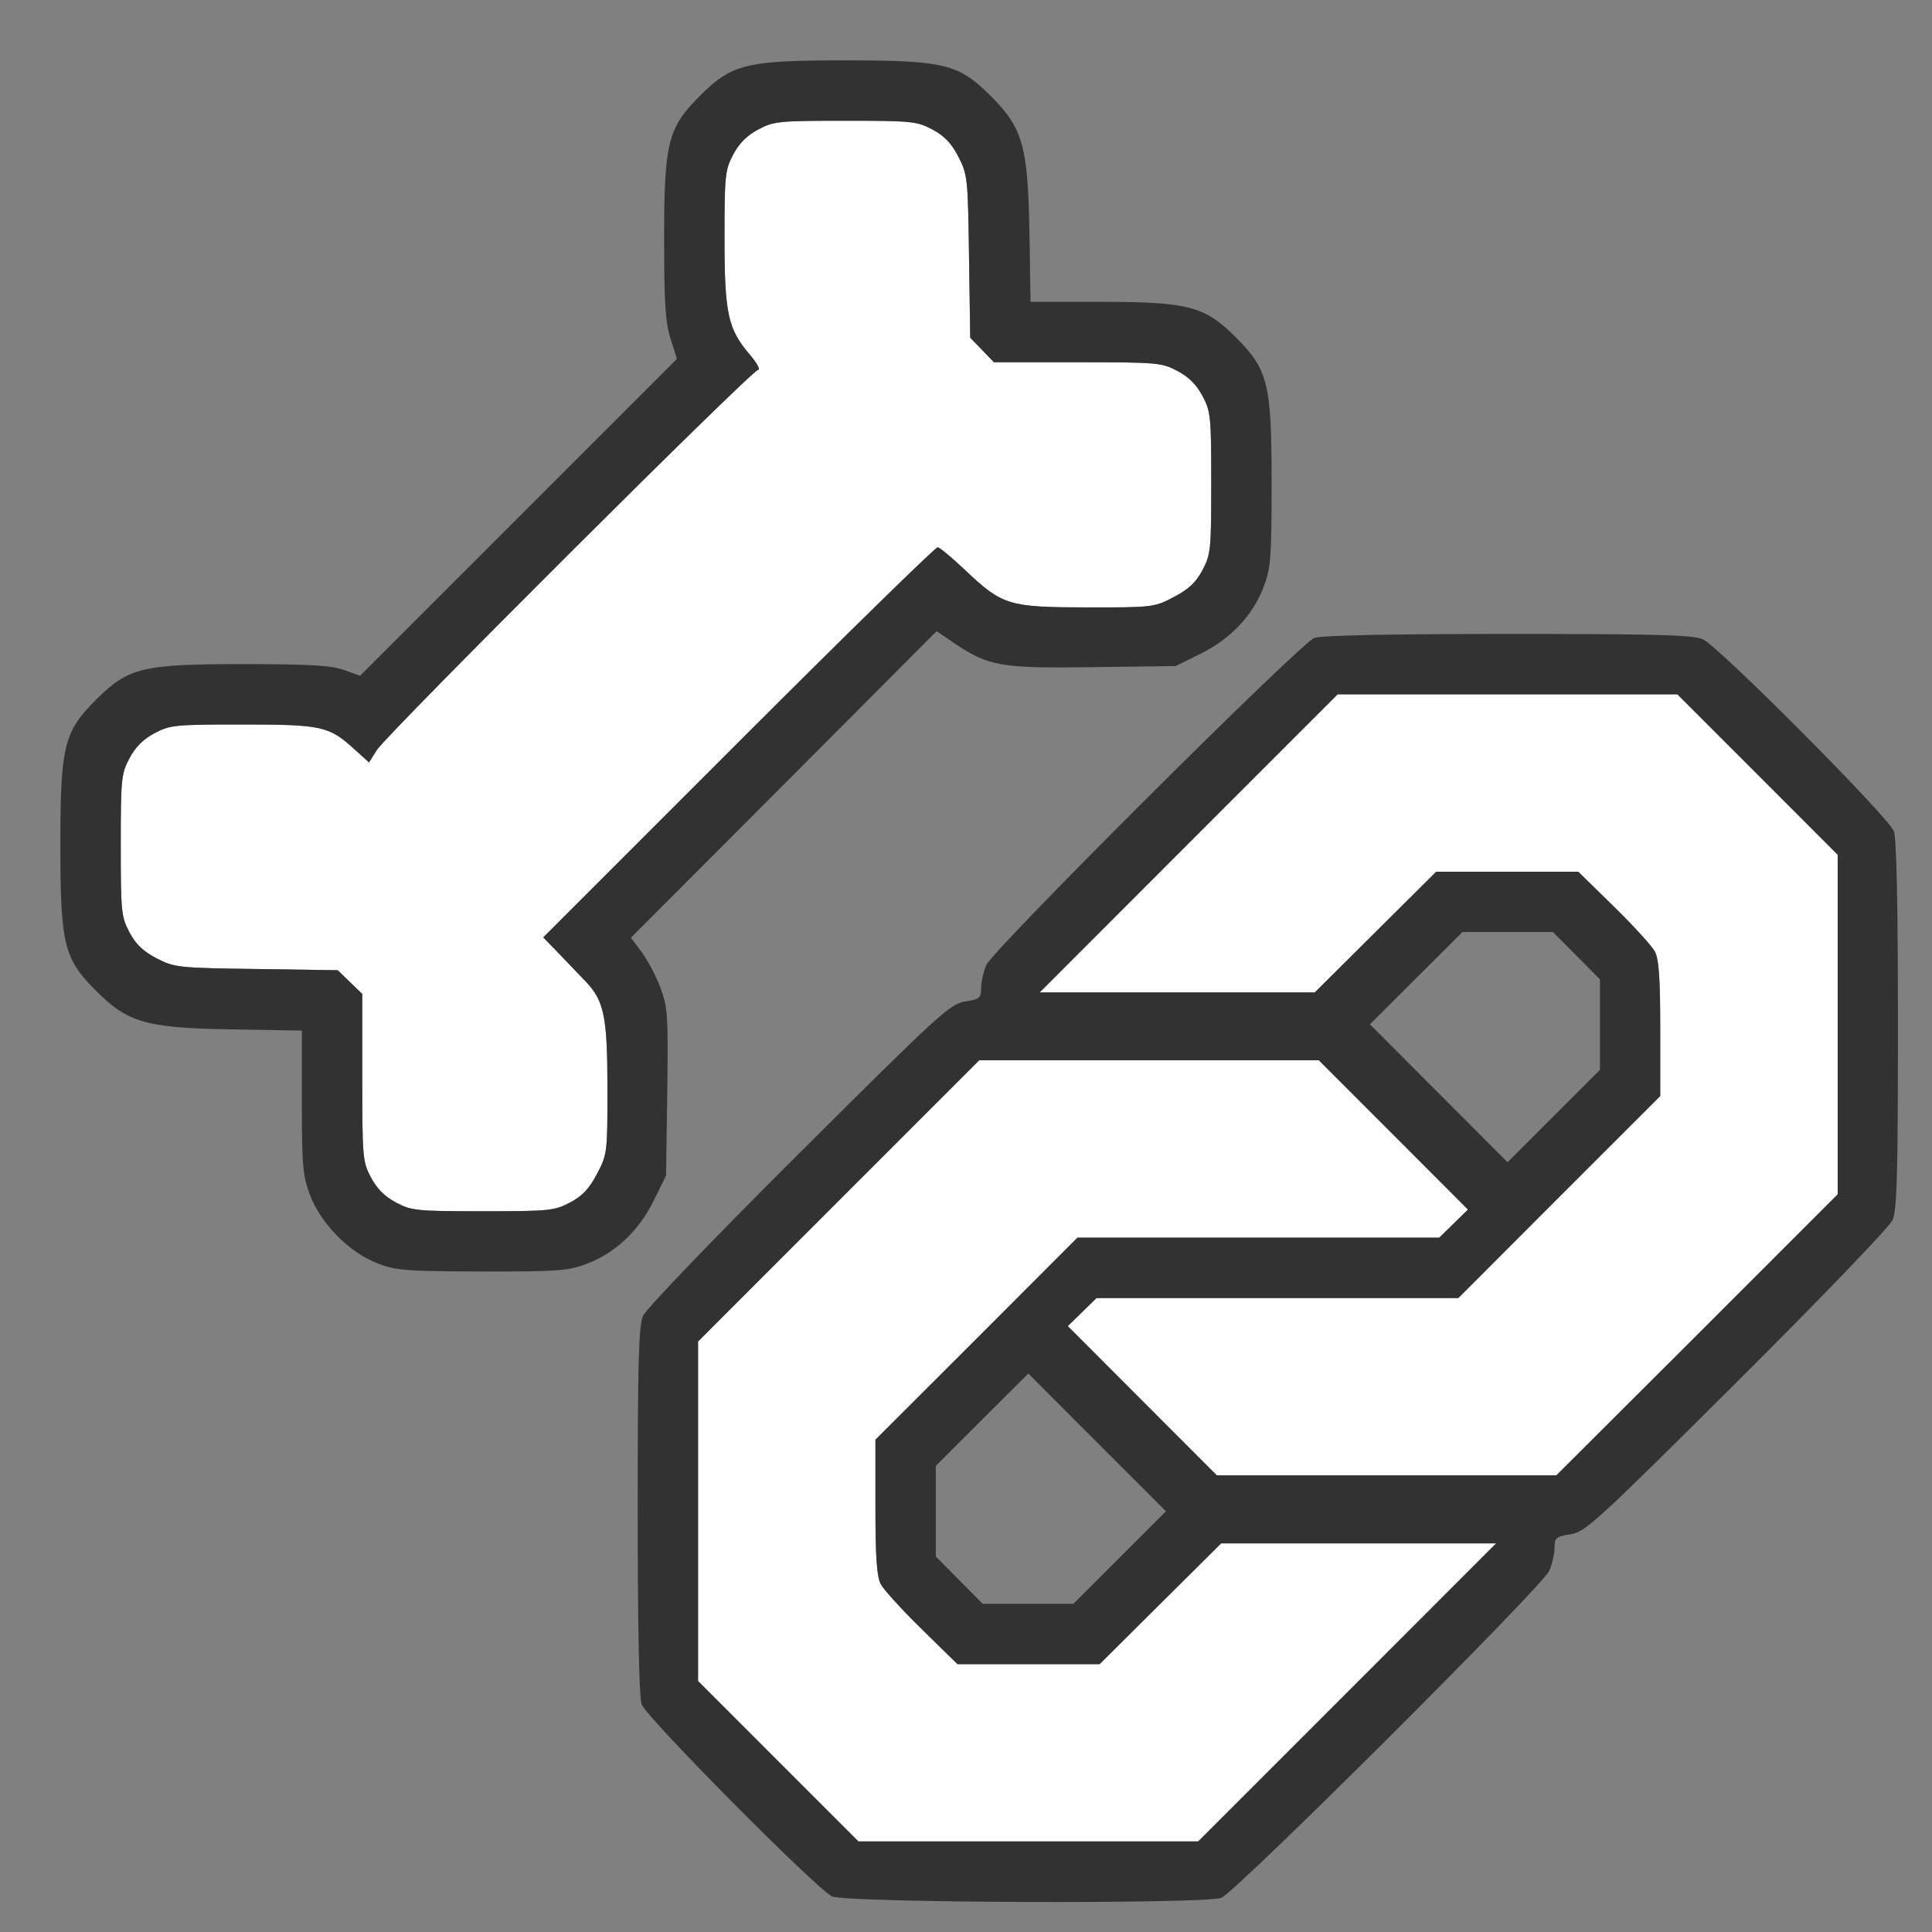 <?xml version="1.0" encoding="UTF-8" standalone="no"?>
<!-- Created with Inkscape (http://www.inkscape.org/) -->

<svg
   version="1.1"
   id="svg2"
   width="1600"
   height="1600"
   viewBox="0 0 1600 1600"
   sodipodi:docname="constraint_bone.svg"
   inkscape:version="1.2.2 (732a01da63, 2022-12-09)"
   xmlns:inkscape="http://www.inkscape.org/namespaces/inkscape"
   xmlns:sodipodi="http://sodipodi.sourceforge.net/DTD/sodipodi-0.dtd"
   xmlns="http://www.w3.org/2000/svg"
   xmlns:svg="http://www.w3.org/2000/svg"
   xmlns:rdf="http://www.w3.org/1999/02/22-rdf-syntax-ns#"
   xmlns:cc="http://creativecommons.org/ns#"
   xmlns:dc="http://purl.org/dc/elements/1.1/">
  <rect x="0" y="0" width="1600" height="1600" fill="#808080" stroke="none"/>
  <defs
     id="defs6" />
  <sodipodi:namedview
     pagecolor="#808080"
     bordercolor="#666666"
     borderopacity="1"
     objecttolerance="10"
     gridtolerance="10"
     guidetolerance="10"
     inkscape:pageopacity="0"
     inkscape:pageshadow="2"
     inkscape:window-width="1993"
     inkscape:window-height="1009"
     id="namedview4"
     showgrid="false"
     inkscape:zoom="0.5"
     inkscape:cx="127"
     inkscape:cy="140"
     inkscape:window-x="-8"
     inkscape:window-y="-8"
     inkscape:window-maximized="1"
     inkscape:current-layer="CONSTRAINT_BONE"
     inkscape:showpageshadow="0"
     inkscape:pagecheckerboard="true"
     inkscape:deskcolor="#d1d1d1" />
  <g
     id="CONSTRAINT_BONE"
     transform="matrix(100,0,0,100,0,4.9999997e-5)"
     style="stroke-width:0.011">
    <path
       style="fill:none;stroke-width:0"
       d="M 0,8 V 0 h 8 8 v 8 8 H 8 0 Z m 10.115,7.717 c 0.117,-0.044 2.66,-2.579 2.716,-2.708 0.024,-0.055 0.044,-0.141 0.044,-0.191 0,-0.083 0.012,-0.093 0.133,-0.112 0.124,-0.02 0.212,-0.1 1.378,-1.262 0.701,-0.698 1.265,-1.285 1.289,-1.341 0.035,-0.081 0.044,-0.388 0.044,-1.615 0,-0.979 -0.012,-1.546 -0.033,-1.603 C 15.642,6.768 14.231,5.35 14.103,5.294 14.021,5.258 13.716,5.25 12.487,5.25 11.51,5.25 10.942,5.262 10.885,5.283 10.768,5.326 8.225,7.862 8.169,7.991 8.145,8.046 8.125,8.133 8.125,8.183 c 0,0.083 -0.012,0.093 -0.133,0.112 -0.124,0.02 -0.212,0.1 -1.378,1.262 -0.701,0.698 -1.265,1.285 -1.289,1.341 -0.035,0.081 -0.044,0.388 -0.044,1.615 0,0.979 0.012,1.546 0.033,1.603 0.042,0.112 1.451,1.533 1.577,1.59 0.119,0.054 3.082,0.065 3.225,0.012 z M 7.944,13.085 7.75,12.889 v -0.375 -0.375 l 0.383,-0.382 0.383,-0.382 0.57,0.571 0.57,0.571 -0.383,0.382 -0.383,0.382 H 8.514 8.139 Z M 11.914,9.054 11.344,8.484 11.727,8.101 12.11,7.719 h 0.375 0.375 L 13.056,7.915 13.25,8.111 V 8.486 8.86 L 12.867,9.243 12.484,9.625 Z M 4.855,10.468 C 5.094,10.378 5.29,10.195 5.413,9.944 L 5.516,9.736 5.525,9.045 C 5.534,8.408 5.529,8.341 5.469,8.181 5.433,8.085 5.364,7.952 5.315,7.886 L 5.225,7.766 6.491,6.497 7.757,5.227 7.908,5.33 c 0.28,0.189 0.383,0.206 1.145,0.196 L 9.736,5.516 9.944,5.413 C 10.195,5.29 10.378,5.094 10.468,4.855 10.525,4.703 10.531,4.612 10.531,4 10.531,3.178 10.502,3.061 10.236,2.795 9.978,2.536 9.842,2.5 9.126,2.5 H 8.535 L 8.525,1.914 C 8.513,1.209 8.47,1.06 8.205,0.795 7.939,0.529 7.822,0.5 7,0.5 6.178,0.5 6.061,0.529 5.795,0.795 5.531,1.059 5.5,1.181 5.5,1.975 5.5,2.509 5.51,2.667 5.553,2.804 L 5.606,2.972 4.294,4.284 2.982,5.596 2.847,5.548 C 2.74,5.51 2.56,5.5 2.013,5.5 1.177,5.5 1.062,5.528 0.795,5.795 0.529,6.061 0.5,6.178 0.5,7 0.5,7.822 0.529,7.939 0.795,8.205 1.06,8.47 1.209,8.513 1.914,8.525 L 2.5,8.535 v 0.591 c 0,0.716 0.036,0.852 0.295,1.111 0.266,0.266 0.37,0.291 1.196,0.293 0.624,0.002 0.711,-0.005 0.864,-0.062 z"
       id="path823"
       inkscape:connector-curvature="0" />
    <path
       style="fill:#fefefe;stroke-width:0"
       d="M 6.445,14.586 5.781,13.921 v -1.406 -1.406 L 6.945,9.945 8.109,8.781 h 1.407 1.407 l 0.617,0.618 0.617,0.618 -0.119,0.116 L 11.919,10.25 H 10.421 8.923 L 8.087,11.087 7.25,11.923 v 0.556 c 0,0.417 0.011,0.577 0.044,0.64 0.024,0.046 0.177,0.214 0.34,0.373 l 0.295,0.289 h 0.588 0.588 l 0.503,-0.5 0.503,-0.5 h 1.139 1.139 L 11.156,14.016 9.922,15.25 H 8.516 7.109 Z M 9.46,11.601 8.843,10.983 8.962,10.866 9.081,10.75 h 1.498 1.498 L 12.913,9.913 13.75,9.077 V 8.521 C 13.75,8.104 13.739,7.945 13.706,7.881 13.682,7.835 13.529,7.667 13.366,7.508 L 13.071,7.219 h -0.588 -0.588 l -0.503,0.5 -0.503,0.5 H 9.749 8.61 L 9.844,6.984 11.078,5.75 h 1.407 1.407 l 0.664,0.664 0.664,0.664 v 1.406 1.406 L 14.055,11.055 12.89,12.219 H 11.484 10.078 Z M 3.28,9.959 C 3.187,9.91 3.121,9.844 3.072,9.751 3.003,9.621 3,9.585 3,8.923 V 8.231 L 2.898,8.133 2.797,8.035 2.124,8.025 C 1.475,8.016 1.446,8.013 1.298,7.937 1.186,7.879 1.125,7.821 1.072,7.721 1.004,7.592 1,7.55 1,7 1,6.451 1.004,6.408 1.072,6.28 1.121,6.187 1.187,6.121 1.28,6.072 1.408,6.004 1.45,6 2.006,6 2.663,6 2.723,6.013 2.931,6.201 L 3.056,6.314 3.121,6.212 C 3.206,6.077 6.228,3.062 6.279,3.062 6.3,3.062 6.268,3.005 6.207,2.934 6.028,2.724 6,2.595 6,1.968 6,1.452 6.005,1.407 6.072,1.28 6.121,1.187 6.187,1.121 6.28,1.072 6.408,1.004 6.451,1 7,1 7.55,1 7.592,1.004 7.721,1.072 7.821,1.125 7.879,1.186 7.937,1.298 c 0.076,0.148 0.079,0.177 0.088,0.826 L 8.035,2.797 8.133,2.898 8.231,3 H 8.923 c 0.662,0 0.698,0.003 0.828,0.072 0.093,0.049 0.159,0.115 0.208,0.208 C 10.027,3.408 10.031,3.451 10.031,4 c 0,0.551 -0.004,0.592 -0.073,0.721 C 9.904,4.824 9.844,4.88 9.721,4.945 9.558,5.03 9.546,5.031 9.004,5.031 8.353,5.03 8.302,5.014 7.995,4.724 7.886,4.621 7.783,4.535 7.766,4.532 7.748,4.53 7.006,5.256 6.117,6.145 L 4.499,7.763 4.648,7.917 c 0.082,0.085 0.175,0.182 0.206,0.215 0.149,0.157 0.176,0.29 0.176,0.872 6.75e-4,0.542 -7.719e-4,0.554 -0.086,0.716 C 4.88,9.844 4.824,9.904 4.721,9.959 4.592,10.027 4.551,10.031 4,10.031 c -0.549,0 -0.592,-0.004 -0.72,-0.072 z"
       id="path821"
       inkscape:connector-curvature="0" />
    <path
       style="fill:#323232;stroke-width:0"
       d="M 6.891,15.705 C 6.765,15.648 5.356,14.227 5.314,14.115 5.293,14.058 5.281,13.491 5.281,12.513 c 0,-1.227 0.008,-1.534 0.044,-1.615 C 5.349,10.841 5.913,10.254 6.614,9.556 7.78,8.394 7.868,8.314 7.992,8.294 8.113,8.275 8.125,8.265 8.125,8.183 8.125,8.133 8.145,8.046 8.169,7.991 8.225,7.862 10.768,5.326 10.885,5.283 10.942,5.262 11.51,5.25 12.487,5.25 c 1.229,0 1.534,0.008 1.615,0.044 0.129,0.056 1.54,1.474 1.583,1.591 0.021,0.057 0.033,0.624 0.033,1.603 0,1.227 -0.008,1.534 -0.044,1.615 -0.025,0.057 -0.588,0.643 -1.289,1.341 -1.167,1.162 -1.254,1.242 -1.378,1.262 -0.121,0.019 -0.133,0.029 -0.133,0.112 0,0.05 -0.02,0.136 -0.044,0.191 -0.056,0.13 -2.599,2.665 -2.716,2.708 -0.143,0.053 -3.105,0.042 -3.225,-0.012 z m 4.266,-1.689 1.234,-1.234 h -1.139 -1.139 l -0.503,0.5 -0.503,0.5 H 8.517 7.929 L 7.634,13.492 C 7.471,13.333 7.318,13.165 7.294,13.119 7.261,13.055 7.25,12.896 7.25,12.479 V 11.923 L 8.087,11.087 8.923,10.25 h 1.498 1.498 L 12.038,10.134 12.157,10.017 11.54,9.399 10.922,8.781 H 9.516 8.109 L 6.945,9.945 5.781,11.11 v 1.406 1.406 L 6.445,14.586 7.109,15.25 h 1.407 1.407 z M 9.273,12.899 9.656,12.516 9.086,11.946 8.516,11.375 8.133,11.757 7.75,12.14 v 0.375 0.375 l 0.194,0.196 0.194,0.196 H 8.514 8.89 Z M 14.055,11.055 15.219,9.891 V 8.485 7.079 L 14.555,6.414 13.891,5.75 H 12.484 11.078 L 9.844,6.984 8.61,8.219 h 1.139 1.139 l 0.503,-0.5 0.503,-0.5 h 0.588 0.588 l 0.295,0.289 c 0.163,0.159 0.315,0.327 0.34,0.373 0.033,0.063 0.044,0.223 0.044,0.64 V 9.077 L 12.913,9.913 12.077,10.75 H 10.579 9.081 l -0.119,0.116 -0.119,0.116 0.617,0.618 0.617,0.618 h 1.406 1.406 z M 13.25,8.486 V 8.111 L 13.056,7.915 12.861,7.719 h -0.375 -0.375 l -0.383,0.382 -0.383,0.382 0.57,0.571 0.57,0.571 L 12.867,9.243 13.25,8.86 Z M 3.126,10.462 C 2.892,10.373 2.656,10.133 2.567,9.896 2.507,9.735 2.5,9.654 2.5,9.126 V 8.535 L 1.914,8.525 C 1.209,8.513 1.06,8.47 0.795,8.205 0.529,7.939 0.5,7.822 0.5,7 0.5,6.178 0.529,6.061 0.795,5.795 1.062,5.528 1.177,5.5 2.013,5.5 c 0.547,0 0.727,0.01 0.834,0.048 L 2.982,5.596 4.294,4.284 5.606,2.972 5.553,2.804 C 5.51,2.667 5.5,2.509 5.5,1.975 5.5,1.181 5.531,1.059 5.795,0.795 6.061,0.529 6.178,0.5 7,0.5 7.822,0.5 7.939,0.529 8.205,0.795 8.47,1.06 8.513,1.209 8.525,1.914 L 8.535,2.5 H 9.126 C 9.842,2.5 9.978,2.536 10.236,2.795 10.502,3.061 10.531,3.178 10.531,4 c 0,0.612 -0.007,0.703 -0.064,0.855 -0.089,0.239 -0.273,0.435 -0.523,0.558 L 9.736,5.516 9.053,5.525 C 8.291,5.536 8.189,5.518 7.908,5.33 L 7.757,5.227 6.491,6.497 5.225,7.766 5.315,7.886 c 0.049,0.066 0.119,0.199 0.155,0.295 0.06,0.161 0.064,0.228 0.056,0.865 L 5.516,9.736 5.413,9.944 C 5.29,10.195 5.094,10.378 4.855,10.468 c -0.153,0.057 -0.24,0.063 -0.864,0.062 -0.628,-0.002 -0.711,-0.008 -0.865,-0.067 z M 4.721,9.959 C 4.824,9.904 4.88,9.844 4.945,9.721 5.03,9.558 5.031,9.546 5.031,9.004 5.03,8.422 5.003,8.289 4.854,8.132 4.823,8.099 4.73,8.002 4.648,7.917 L 4.499,7.763 6.117,6.145 C 7.006,5.256 7.748,4.53 7.766,4.532 c 0.017,0.002 0.121,0.089 0.23,0.192 0.306,0.29 0.358,0.305 1.009,0.306 0.542,6.75e-4 0.554,-7.718e-4 0.716,-0.086 C 9.844,4.88 9.904,4.824 9.959,4.721 10.027,4.592 10.031,4.551 10.031,4 10.031,3.451 10.027,3.408 9.959,3.28 9.91,3.187 9.844,3.121 9.751,3.072 9.621,3.003 9.585,3 8.923,3 H 8.231 L 8.133,2.898 8.035,2.797 8.025,2.124 C 8.016,1.475 8.013,1.446 7.937,1.298 7.879,1.186 7.821,1.125 7.721,1.072 7.592,1.004 7.55,1 7,1 6.451,1 6.408,1.004 6.28,1.072 6.187,1.121 6.121,1.187 6.072,1.28 6.005,1.407 6,1.452 6,1.968 c 0,0.627 0.028,0.756 0.207,0.966 0.061,0.071 0.093,0.129 0.071,0.129 -0.05,0 -3.073,3.015 -3.158,3.149 L 3.056,6.314 2.931,6.201 C 2.723,6.013 2.663,6 2.006,6 1.45,6 1.408,6.004 1.28,6.072 1.187,6.121 1.121,6.187 1.072,6.28 1.004,6.408 1,6.451 1,7 1,7.55 1.004,7.592 1.072,7.721 1.125,7.821 1.186,7.879 1.298,7.937 c 0.148,0.076 0.177,0.079 0.826,0.088 L 2.797,8.035 2.898,8.133 3,8.231 V 8.923 c 0,0.662 0.003,0.698 0.072,0.828 0.049,0.093 0.115,0.159 0.208,0.208 C 3.408,10.027 3.451,10.031 4,10.031 c 0.551,0 0.592,-0.004 0.721,-0.073 z"
       id="path819"
       inkscape:connector-curvature="0" />
  </g>
</svg>
